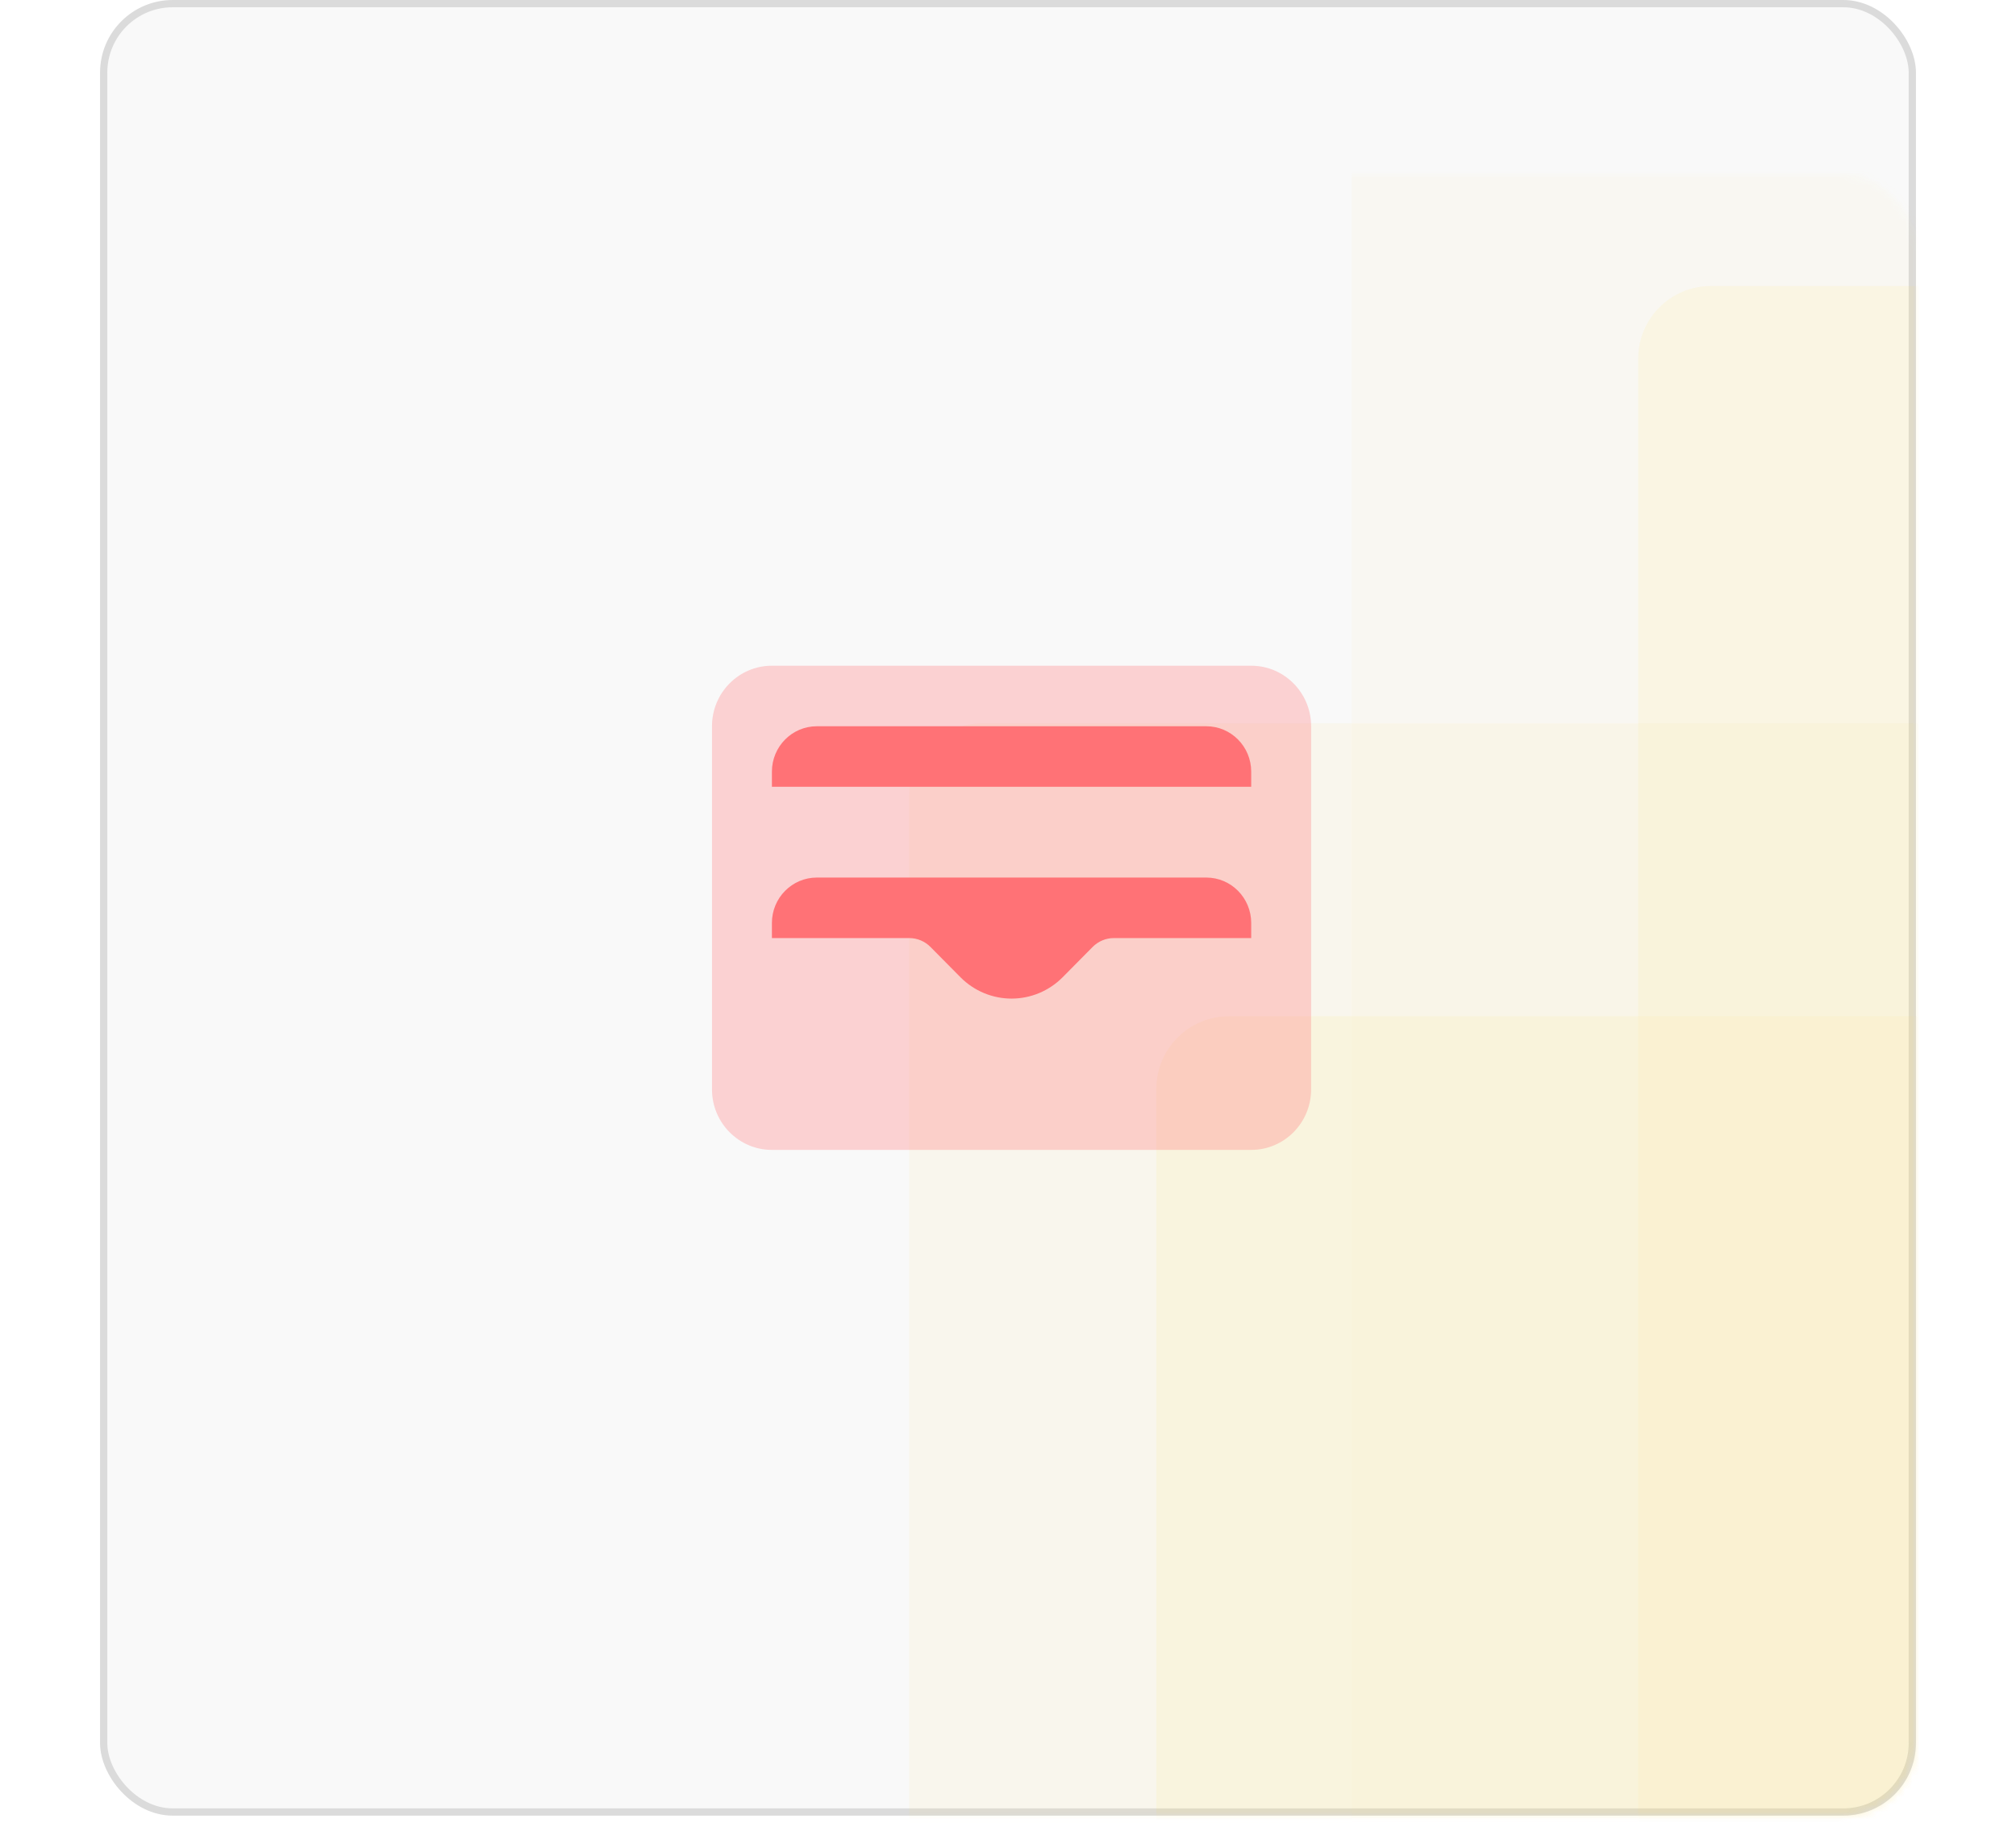 <svg width="115" height="104" viewBox="0 0 250 251" fill="none" xmlns="http://www.w3.org/2000/svg">
<rect x="0.5" y="0.5" width="249" height="249" rx="9.5" fill="#DBDBDB" fill-opacity="0.15" stroke="#DBDBDB"/>
<g opacity="0.75">
<mask id="mask0" mask-type="alpha" maskUnits="userSpaceOnUse" x="0" y="24" width="250" height="227">
<rect y="24" width="250" height="226.087" rx="10" fill="#FBDA57"/>
</mask>
<g mask="url(#mask0)">
<g opacity="0.5">
<rect opacity="0.3" x="211.755" y="39.382" width="172.533" height="307.776" rx="10" fill="#FBDA57"/>
<rect opacity="0.1" x="172.299" y="-9.986" width="172.533" height="307.776" rx="10" fill="#FBDA57"/>
<rect opacity="0.2" x="111.39" y="99.605" width="172.533" height="307.776" rx="10" fill="#FBDA57"/>
<rect opacity="0.3" x="145.419" y="139.931" width="172.533" height="307.776" rx="10" fill="#FBDA57"/>
</g>
</g>
</g>
<path opacity="0.3" fill-rule="evenodd" clip-rule="evenodd" d="M92.497 91.666H158.483C163.038 91.666 166.731 95.397 166.731 100V150C166.731 154.602 163.038 158.333 158.483 158.333H92.497C87.941 158.333 84.248 154.602 84.248 150V100C84.248 95.397 87.941 91.666 92.497 91.666Z" fill="#FF7276"/>
<path fill-rule="evenodd" clip-rule="evenodd" d="M152.297 120.833H98.683C95.266 120.833 92.497 123.632 92.497 127.083V129.167H111.409C112.503 129.167 113.552 129.606 114.325 130.387L118.449 134.554C120.317 136.44 122.849 137.5 125.49 137.5C128.13 137.5 130.663 136.44 132.53 134.554L136.654 130.387C137.428 129.606 138.477 129.167 139.571 129.167H158.483V127.083C158.483 123.632 155.713 120.833 152.297 120.833Z" fill="#FF7276"/>
<path fill-rule="evenodd" clip-rule="evenodd" d="M98.683 100C95.266 100 92.497 102.798 92.497 106.25V108.333H158.483V106.25C158.483 102.798 155.713 100 152.297 100H98.683Z" fill="#FF7276"/>
</svg>
